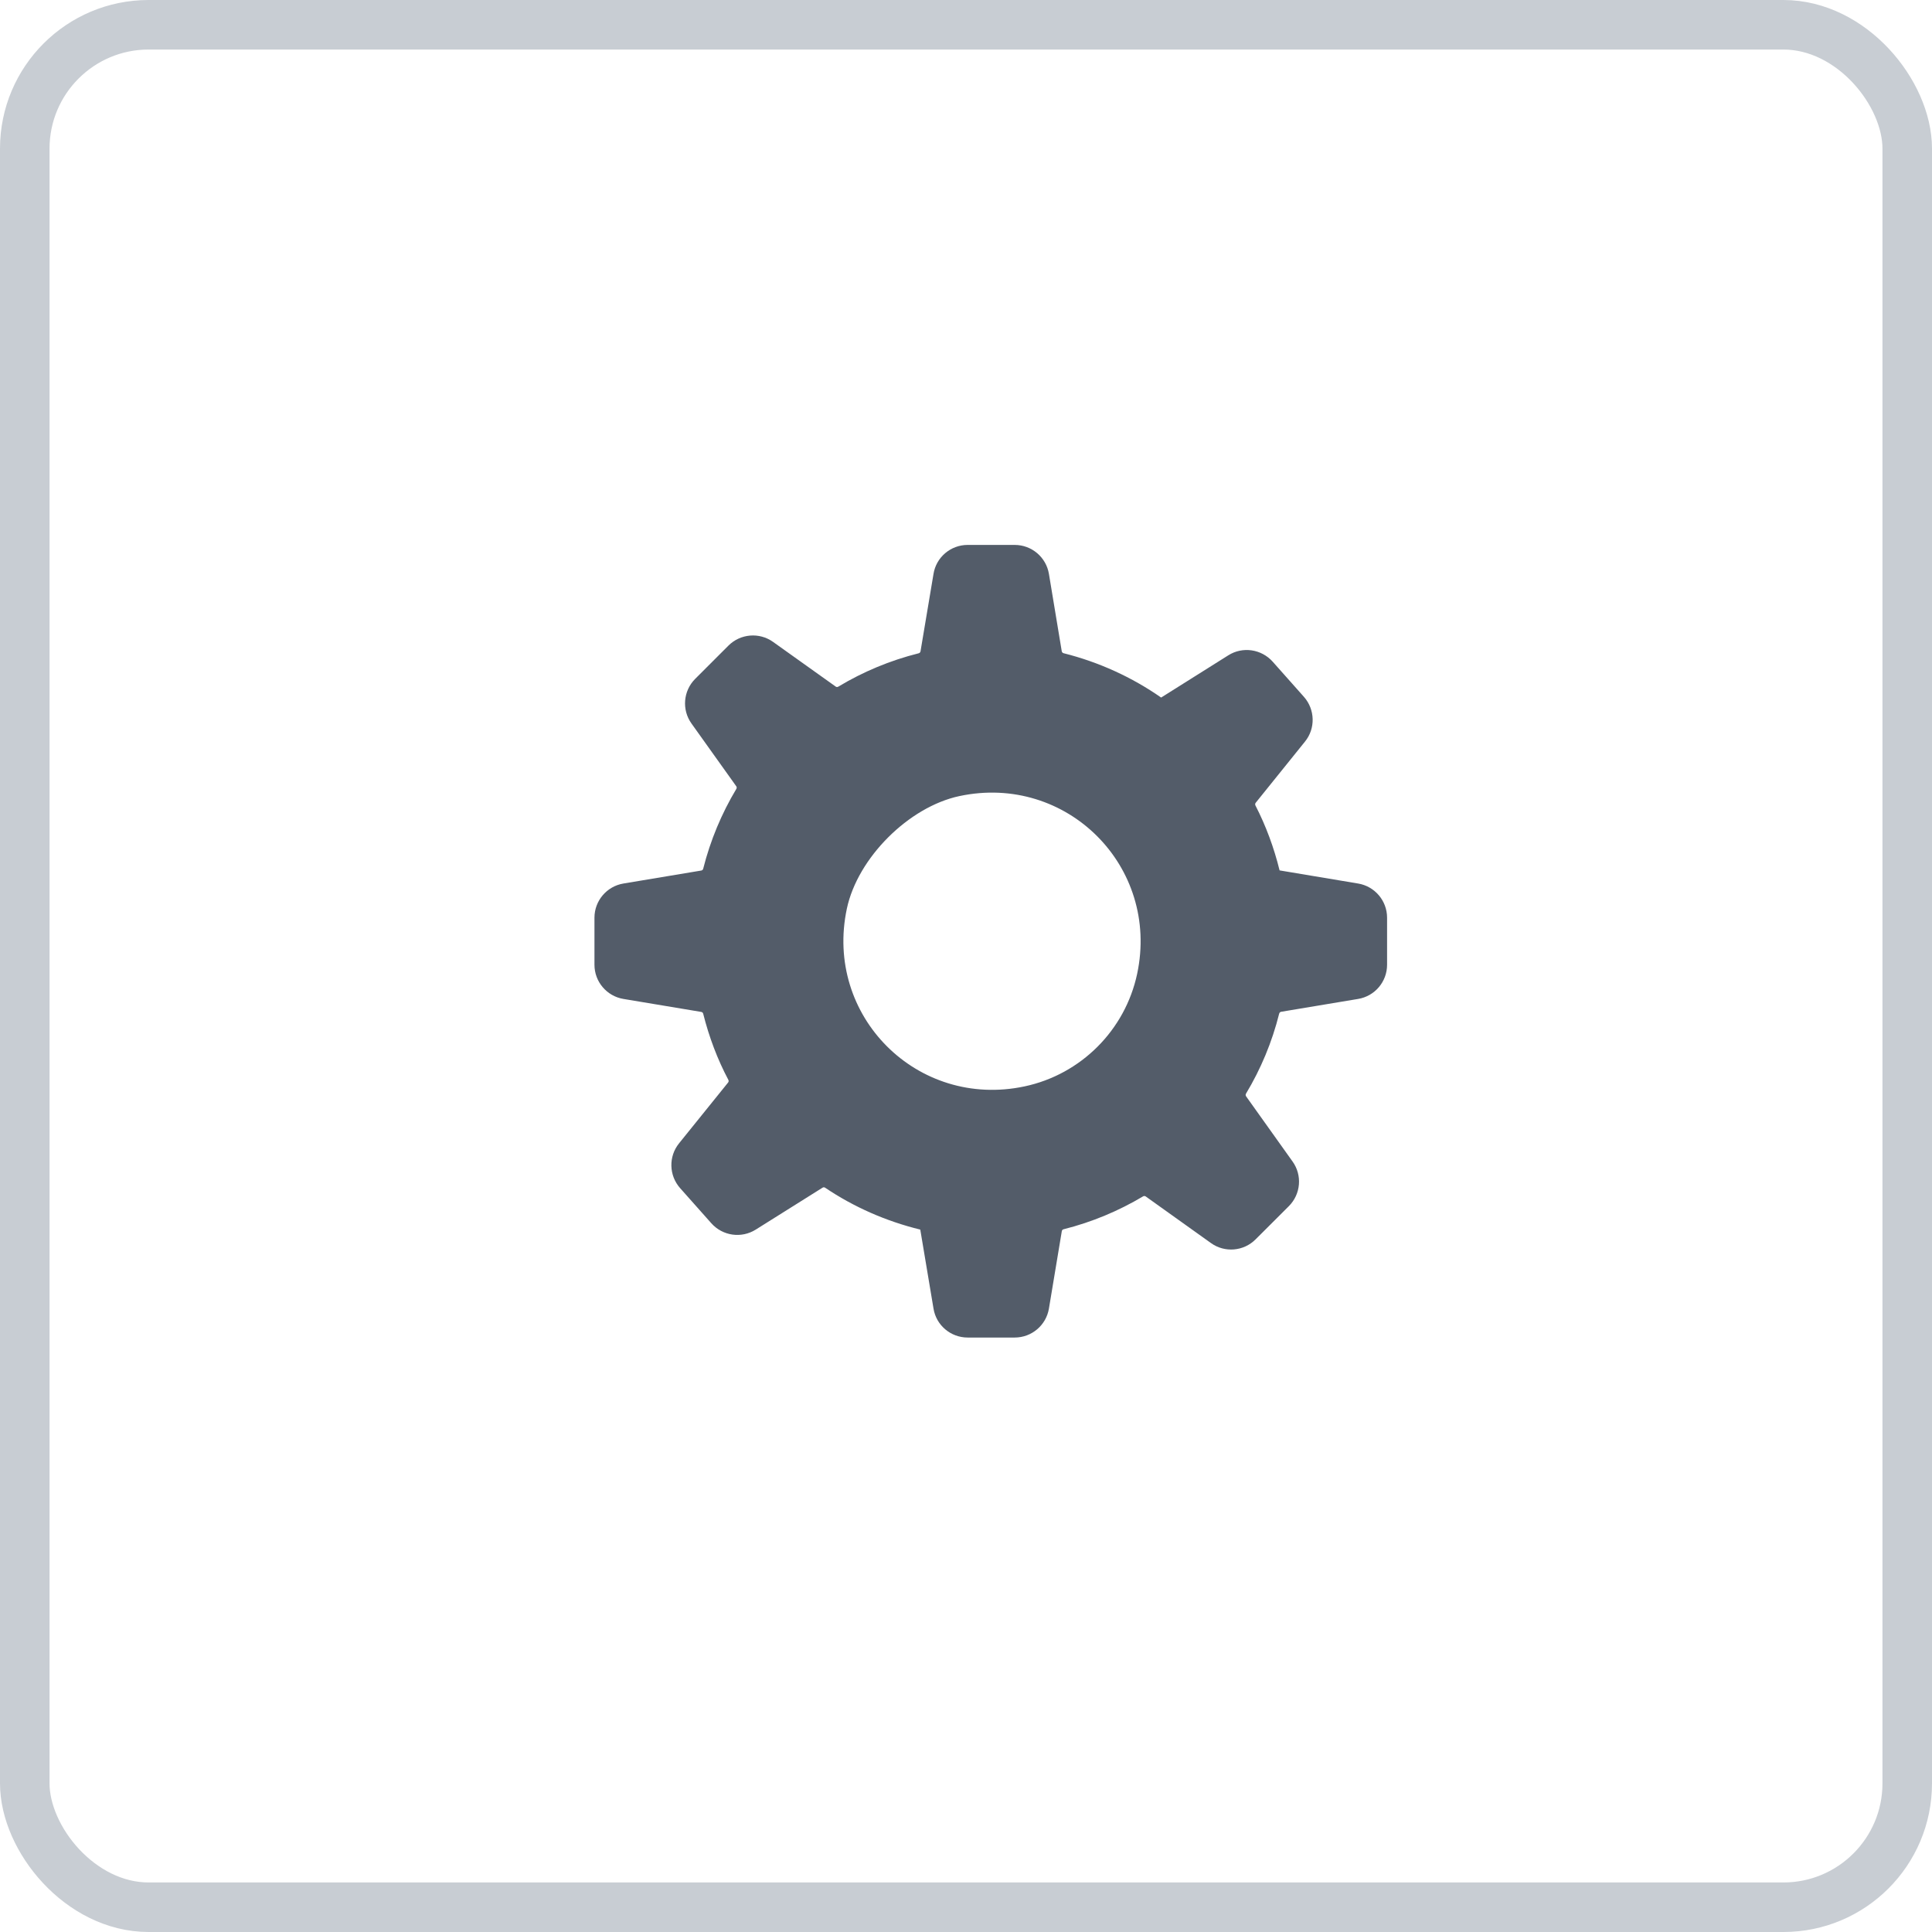 <svg width="39" height="39" viewBox="0 0 39 39" fill="none" xmlns="http://www.w3.org/2000/svg">
<path d="M22.955 19.658C22.713 20.795 21.82 21.688 20.683 21.93C18.517 22.391 16.634 20.508 17.095 18.342C17.313 17.317 18.343 16.288 19.367 16.07C21.533 15.609 23.416 17.491 22.955 19.658ZM27.415 17.835L25.83 17.57C25.717 17.11 25.554 16.67 25.342 16.258C25.334 16.241 25.336 16.22 25.348 16.205L26.342 14.971C26.558 14.706 26.548 14.323 26.321 14.066L25.691 13.357C25.462 13.101 25.083 13.046 24.794 13.229L23.439 14.081C22.851 13.671 22.186 13.366 21.47 13.186C21.451 13.181 21.437 13.166 21.433 13.147L21.174 11.585C21.118 11.248 20.826 11 20.483 11H19.533C19.191 11 18.898 11.248 18.844 11.585L18.582 13.147C18.579 13.166 18.565 13.182 18.546 13.187C17.966 13.332 17.421 13.561 16.922 13.861C16.906 13.871 16.884 13.871 16.869 13.859L15.606 12.958C15.328 12.759 14.946 12.791 14.704 13.033L14.033 13.704C13.791 13.947 13.76 14.328 13.959 14.606L14.862 15.871C14.874 15.887 14.874 15.908 14.864 15.925C14.567 16.42 14.34 16.962 14.195 17.536C14.191 17.555 14.175 17.57 14.156 17.573L12.585 17.835C12.248 17.891 12 18.183 12 18.525V19.475C12 19.817 12.248 20.109 12.585 20.165L14.156 20.427C14.175 20.43 14.191 20.445 14.195 20.464C14.313 20.933 14.482 21.382 14.703 21.799C14.712 21.817 14.71 21.838 14.697 21.853L13.708 23.079C13.493 23.345 13.502 23.727 13.729 23.984L14.359 24.693C14.588 24.95 14.967 25.003 15.256 24.821L16.604 23.975C16.62 23.964 16.641 23.965 16.657 23.976C17.233 24.364 17.882 24.651 18.577 24.821L18.844 26.415C18.898 26.752 19.191 27 19.533 27H20.483C20.826 27 21.118 26.752 21.174 26.415L21.434 24.853C21.437 24.834 21.451 24.818 21.471 24.814C22.043 24.67 22.58 24.445 23.075 24.15C23.091 24.14 23.112 24.141 23.128 24.152L24.445 25.093C24.722 25.292 25.104 25.261 25.346 25.018L26.018 24.347C26.259 24.105 26.292 23.724 26.091 23.445L25.154 22.131C25.143 22.115 25.142 22.094 25.152 22.077C25.45 21.581 25.678 21.038 25.822 20.461C25.827 20.442 25.843 20.427 25.862 20.424L27.415 20.165C27.753 20.109 28 19.817 28 19.475V18.525C28 18.183 27.752 17.891 27.415 17.835Z" fill="#535C69"/>
<rect x="0.5" y="0.5" width="38" height="38" rx="2.5" stroke="#C8CDD3"/>
</svg>
